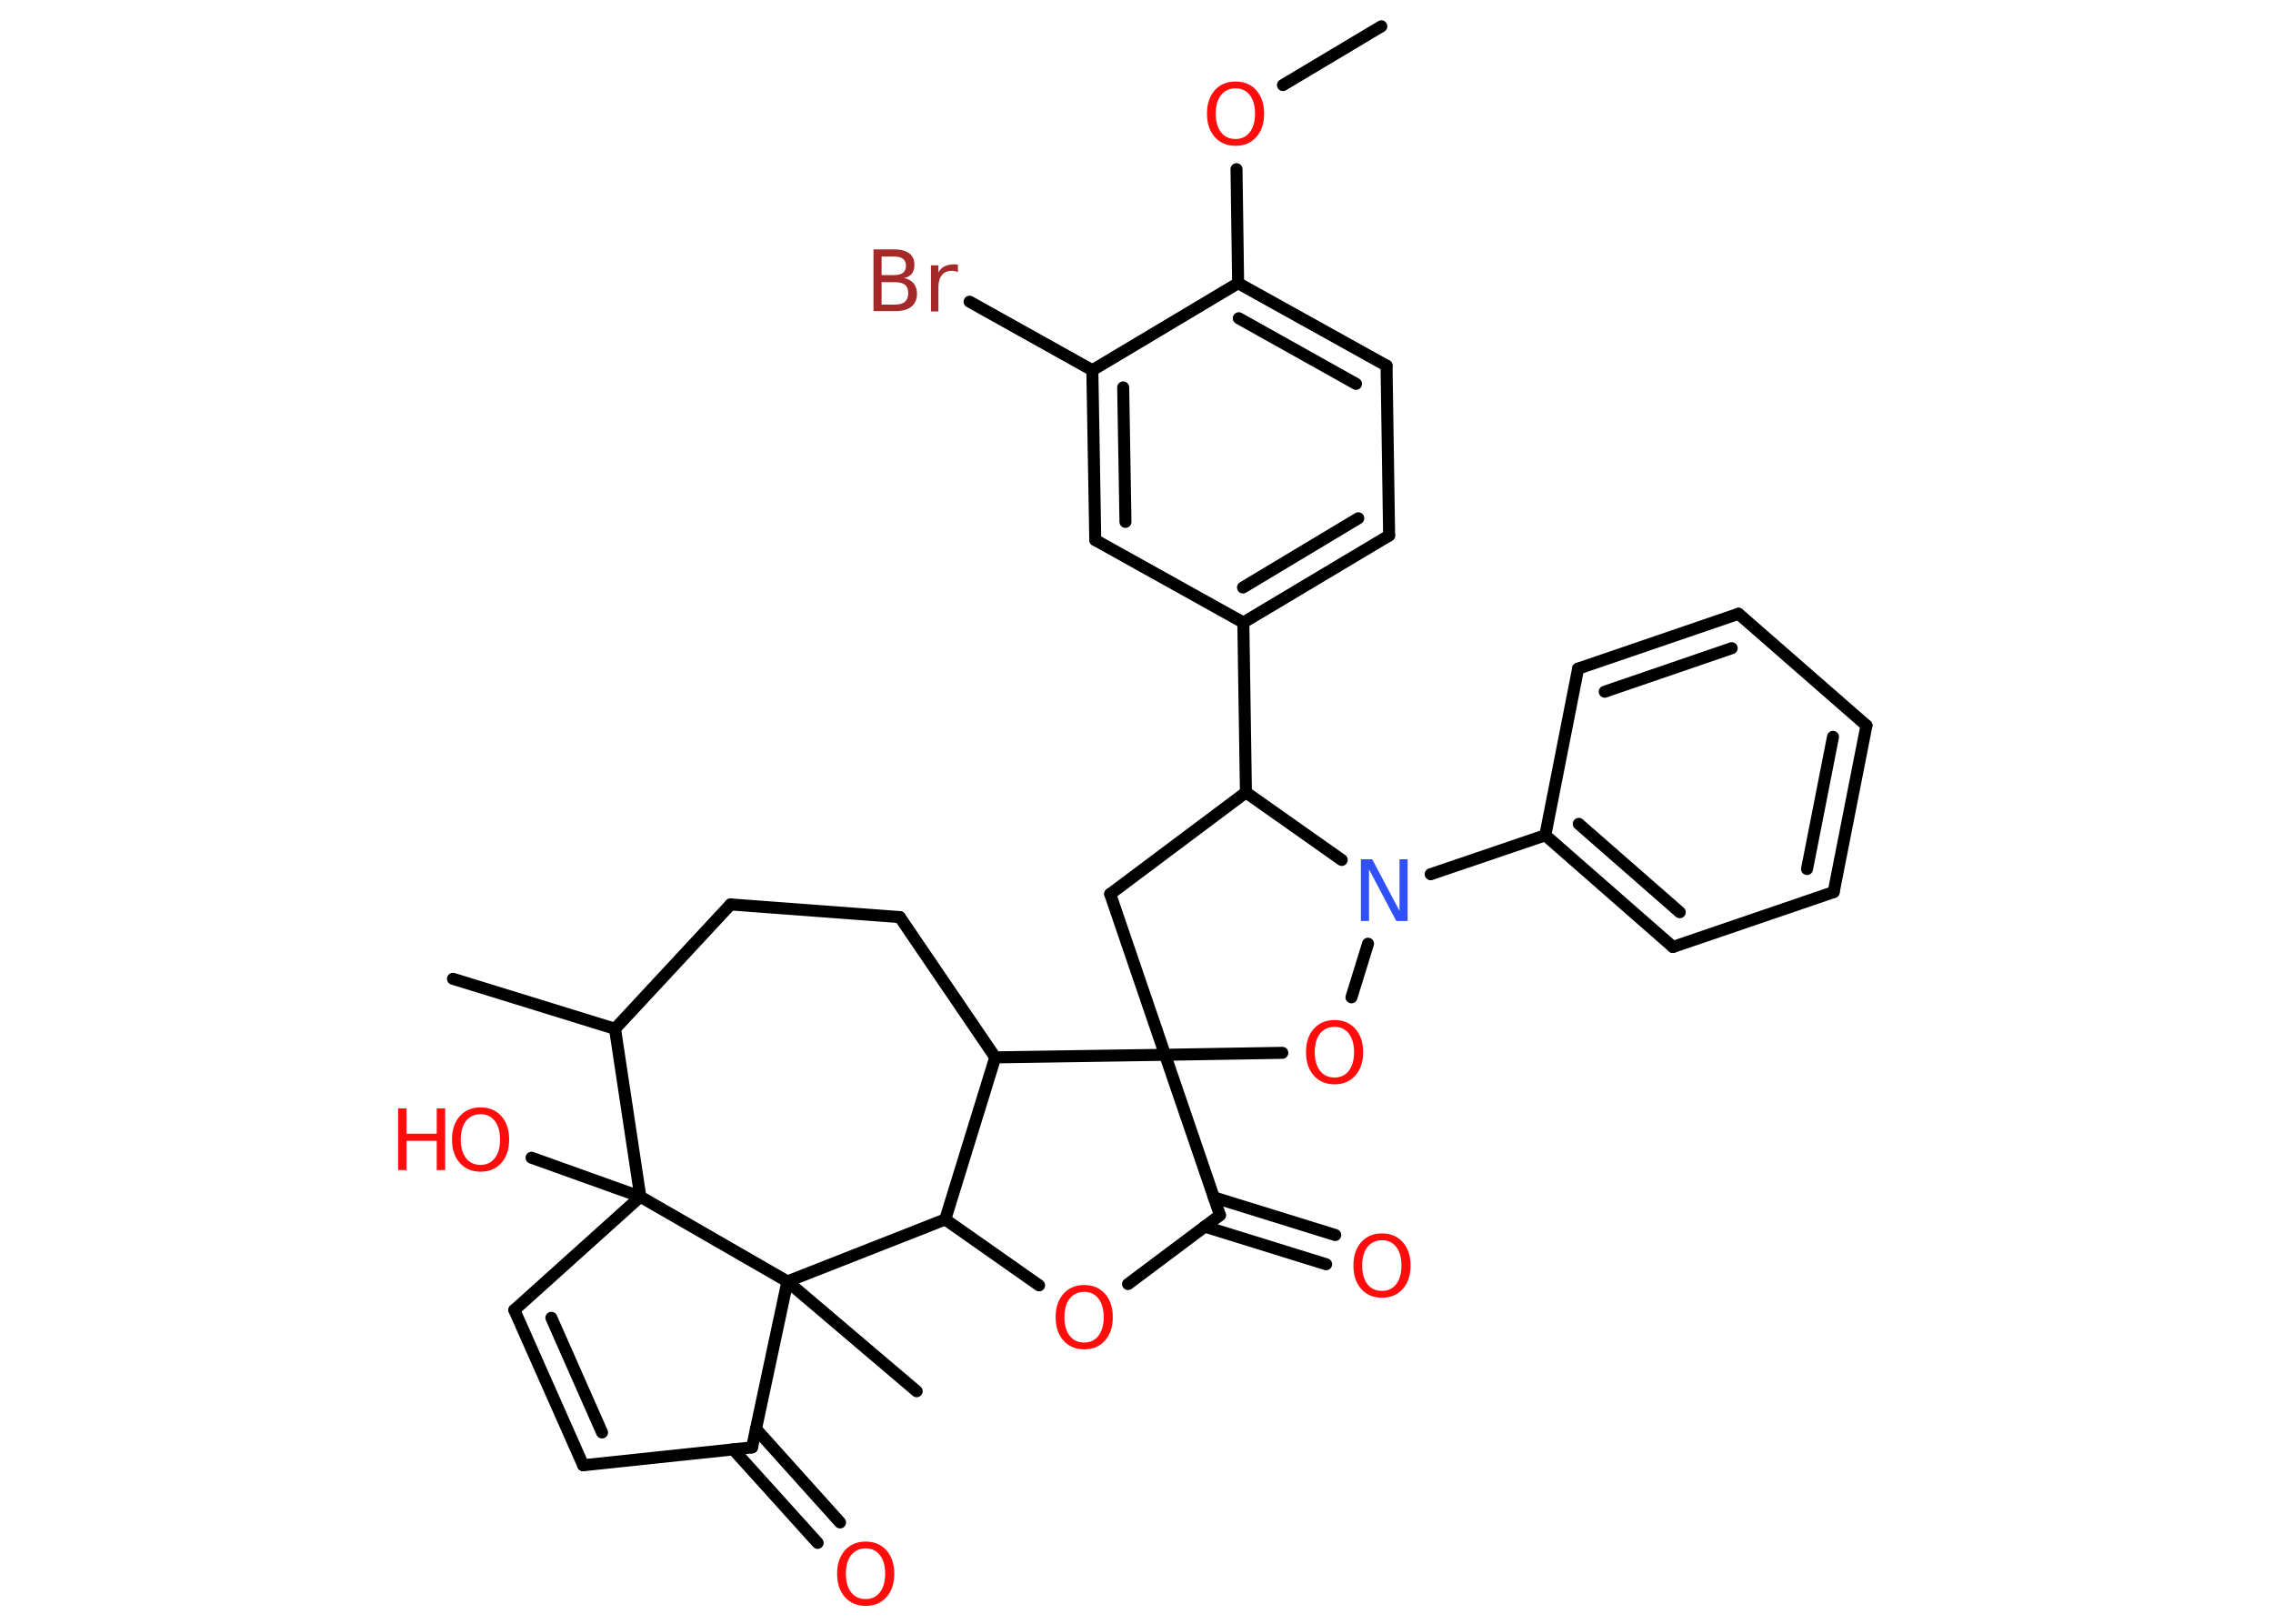 <?xml version='1.0' encoding='UTF-8'?>
<!DOCTYPE svg PUBLIC "-//W3C//DTD SVG 1.1//EN" "http://www.w3.org/Graphics/SVG/1.1/DTD/svg11.dtd">
<svg version='1.2' xmlns='http://www.w3.org/2000/svg' xmlns:xlink='http://www.w3.org/1999/xlink' width='70.0mm' height='50.0mm' viewBox='0 0 70.0 50.0'>
  <desc>Generated by the Chemistry Development Kit (http://github.com/cdk)</desc>
  <g stroke-linecap='round' stroke-linejoin='round' stroke='#000000' stroke-width='.37' fill='#FF0D0D'>
    <rect x='.0' y='.0' width='70.0' height='50.0' fill='#FFFFFF' stroke='none'/>
    <g id='mol1' class='mol'>
      <line id='mol1bnd1' class='bond' x1='42.54' y1='.81' x2='39.51' y2='2.62'/>
      <line id='mol1bnd2' class='bond' x1='38.08' y1='5.21' x2='38.13' y2='8.72'/>
      <g id='mol1bnd3' class='bond'>
        <line x1='42.7' y1='11.26' x2='38.13' y2='8.72'/>
        <line x1='41.76' y1='11.82' x2='38.15' y2='9.8'/>
      </g>
      <line id='mol1bnd4' class='bond' x1='42.7' y1='11.26' x2='42.78' y2='16.49'/>
      <g id='mol1bnd5' class='bond'>
        <line x1='38.29' y1='19.17' x2='42.78' y2='16.49'/>
        <line x1='38.28' y1='18.09' x2='41.83' y2='15.96'/>
      </g>
      <line id='mol1bnd6' class='bond' x1='38.29' y1='19.17' x2='38.37' y2='24.4'/>
      <line id='mol1bnd7' class='bond' x1='38.37' y1='24.4' x2='34.19' y2='27.53'/>
      <line id='mol1bnd8' class='bond' x1='34.19' y1='27.53' x2='35.88' y2='32.48'/>
      <line id='mol1bnd9' class='bond' x1='35.88' y1='32.48' x2='39.49' y2='32.42'/>
      <line id='mol1bnd10' class='bond' x1='41.62' y1='30.71' x2='42.13' y2='29.06'/>
      <line id='mol1bnd11' class='bond' x1='38.37' y1='24.4' x2='41.32' y2='26.48'/>
      <line id='mol1bnd12' class='bond' x1='44.06' y1='26.92' x2='47.59' y2='25.72'/>
      <g id='mol1bnd13' class='bond'>
        <line x1='47.59' y1='25.72' x2='51.52' y2='29.16'/>
        <line x1='48.62' y1='25.37' x2='51.73' y2='28.09'/>
      </g>
      <line id='mol1bnd14' class='bond' x1='51.52' y1='29.16' x2='56.47' y2='27.47'/>
      <g id='mol1bnd15' class='bond'>
        <line x1='56.47' y1='27.47' x2='57.48' y2='22.34'/>
        <line x1='55.65' y1='26.76' x2='56.45' y2='22.69'/>
      </g>
      <line id='mol1bnd16' class='bond' x1='57.48' y1='22.34' x2='53.54' y2='18.9'/>
      <g id='mol1bnd17' class='bond'>
        <line x1='53.54' y1='18.9' x2='48.6' y2='20.59'/>
        <line x1='53.33' y1='19.96' x2='49.42' y2='21.3'/>
      </g>
      <line id='mol1bnd18' class='bond' x1='47.59' y1='25.72' x2='48.6' y2='20.59'/>
      <line id='mol1bnd19' class='bond' x1='35.88' y1='32.48' x2='37.57' y2='37.42'/>
      <g id='mol1bnd20' class='bond'>
        <line x1='37.38' y1='36.87' x2='41.12' y2='38.03'/>
        <line x1='37.1' y1='37.77' x2='40.84' y2='38.93'/>
      </g>
      <line id='mol1bnd21' class='bond' x1='37.57' y1='37.42' x2='34.74' y2='39.54'/>
      <line id='mol1bnd22' class='bond' x1='32.0' y1='39.58' x2='29.11' y2='37.55'/>
      <line id='mol1bnd23' class='bond' x1='29.11' y1='37.55' x2='30.65' y2='32.56'/>
      <line id='mol1bnd24' class='bond' x1='35.88' y1='32.48' x2='30.65' y2='32.56'/>
      <line id='mol1bnd25' class='bond' x1='30.65' y1='32.56' x2='27.71' y2='28.24'/>
      <line id='mol1bnd26' class='bond' x1='27.71' y1='28.24' x2='22.5' y2='27.85'/>
      <line id='mol1bnd27' class='bond' x1='22.5' y1='27.85' x2='18.94' y2='31.68'/>
      <line id='mol1bnd28' class='bond' x1='18.94' y1='31.68' x2='13.95' y2='30.14'/>
      <line id='mol1bnd29' class='bond' x1='18.94' y1='31.68' x2='19.72' y2='36.85'/>
      <line id='mol1bnd30' class='bond' x1='19.72' y1='36.85' x2='16.37' y2='35.65'/>
      <line id='mol1bnd31' class='bond' x1='19.72' y1='36.85' x2='15.84' y2='40.34'/>
      <g id='mol1bnd32' class='bond'>
        <line x1='15.84' y1='40.34' x2='17.96' y2='45.12'/>
        <line x1='16.98' y1='40.58' x2='18.54' y2='44.11'/>
      </g>
      <line id='mol1bnd33' class='bond' x1='17.96' y1='45.12' x2='23.16' y2='44.57'/>
      <g id='mol1bnd34' class='bond'>
        <line x1='23.28' y1='44.0' x2='25.87' y2='46.88'/>
        <line x1='22.58' y1='44.63' x2='25.18' y2='47.51'/>
      </g>
      <line id='mol1bnd35' class='bond' x1='23.16' y1='44.57' x2='24.25' y2='39.46'/>
      <line id='mol1bnd36' class='bond' x1='29.11' y1='37.55' x2='24.25' y2='39.46'/>
      <line id='mol1bnd37' class='bond' x1='19.72' y1='36.85' x2='24.25' y2='39.46'/>
      <line id='mol1bnd38' class='bond' x1='24.25' y1='39.46' x2='28.23' y2='42.84'/>
      <line id='mol1bnd39' class='bond' x1='38.29' y1='19.17' x2='33.73' y2='16.63'/>
      <g id='mol1bnd40' class='bond'>
        <line x1='33.64' y1='11.4' x2='33.73' y2='16.63'/>
        <line x1='34.59' y1='11.93' x2='34.66' y2='16.07'/>
      </g>
      <line id='mol1bnd41' class='bond' x1='38.13' y1='8.72' x2='33.64' y2='11.4'/>
      <line id='mol1bnd42' class='bond' x1='33.64' y1='11.4' x2='29.86' y2='9.29'/>
      <path id='mol1atm2' class='atom' d='M38.05 2.72q-.28 .0 -.45 .21q-.16 .21 -.16 .57q.0 .36 .16 .57q.16 .21 .45 .21q.28 .0 .44 -.21q.16 -.21 .16 -.57q.0 -.36 -.16 -.57q-.16 -.21 -.44 -.21zM38.05 2.51q.4 .0 .64 .27q.24 .27 .24 .72q.0 .45 -.24 .72q-.24 .27 -.64 .27q-.4 .0 -.64 -.27q-.24 -.27 -.24 -.72q.0 -.45 .24 -.72q.24 -.27 .64 -.27z' stroke='none'/>
      <path id='mol1atm10' class='atom' d='M41.1 31.62q-.28 .0 -.45 .21q-.16 .21 -.16 .57q.0 .36 .16 .57q.16 .21 .45 .21q.28 .0 .44 -.21q.16 -.21 .16 -.57q.0 -.36 -.16 -.57q-.16 -.21 -.44 -.21zM41.1 31.41q.4 .0 .64 .27q.24 .27 .24 .72q.0 .45 -.24 .72q-.24 .27 -.64 .27q-.4 .0 -.64 -.27q-.24 -.27 -.24 -.72q.0 -.45 .24 -.72q.24 -.27 .64 -.27z' stroke='none'/>
      <path id='mol1atm11' class='atom' d='M41.92 26.46h.34l.84 1.59v-1.59h.25v1.9h-.35l-.84 -1.59v1.59h-.25v-1.9z' stroke='none' fill='#3050F8'/>
      <path id='mol1atm19' class='atom' d='M42.56 38.19q-.28 .0 -.45 .21q-.16 .21 -.16 .57q.0 .36 .16 .57q.16 .21 .45 .21q.28 .0 .44 -.21q.16 -.21 .16 -.57q.0 -.36 -.16 -.57q-.16 -.21 -.44 -.21zM42.56 37.98q.4 .0 .64 .27q.24 .27 .24 .72q.0 .45 -.24 .72q-.24 .27 -.64 .27q-.4 .0 -.64 -.27q-.24 -.27 -.24 -.72q.0 -.45 .24 -.72q.24 -.27 .64 -.27z' stroke='none'/>
      <path id='mol1atm20' class='atom' d='M33.39 39.78q-.28 .0 -.45 .21q-.16 .21 -.16 .57q.0 .36 .16 .57q.16 .21 .45 .21q.28 .0 .44 -.21q.16 -.21 .16 -.57q.0 -.36 -.16 -.57q-.16 -.21 -.44 -.21zM33.39 39.57q.4 .0 .64 .27q.24 .27 .24 .72q.0 .45 -.24 .72q-.24 .27 -.64 .27q-.4 .0 -.64 -.27q-.24 -.27 -.24 -.72q.0 -.45 .24 -.72q.24 -.27 .64 -.27z' stroke='none'/>
      <g id='mol1atm28' class='atom'>
        <path d='M14.8 34.31q-.28 .0 -.45 .21q-.16 .21 -.16 .57q.0 .36 .16 .57q.16 .21 .45 .21q.28 .0 .44 -.21q.16 -.21 .16 -.57q.0 -.36 -.16 -.57q-.16 -.21 -.44 -.21zM14.8 34.1q.4 .0 .64 .27q.24 .27 .24 .72q.0 .45 -.24 .72q-.24 .27 -.64 .27q-.4 .0 -.64 -.27q-.24 -.27 -.24 -.72q.0 -.45 .24 -.72q.24 -.27 .64 -.27z' stroke='none'/>
        <path d='M12.26 34.13h.26v.78h.93v-.78h.26v1.9h-.26v-.9h-.93v.9h-.26v-1.9z' stroke='none'/>
      </g>
      <path id='mol1atm32' class='atom' d='M26.66 47.68q-.28 .0 -.45 .21q-.16 .21 -.16 .57q.0 .36 .16 .57q.16 .21 .45 .21q.28 .0 .44 -.21q.16 -.21 .16 -.57q.0 -.36 -.16 -.57q-.16 -.21 -.44 -.21zM26.66 47.47q.4 .0 .64 .27q.24 .27 .24 .72q.0 .45 -.24 .72q-.24 .27 -.64 .27q-.4 .0 -.64 -.27q-.24 -.27 -.24 -.72q.0 -.45 .24 -.72q.24 -.27 .64 -.27z' stroke='none'/>
      <path id='mol1atm37' class='atom' d='M27.15 8.68v.7h.41q.21 .0 .31 -.09q.1 -.09 .1 -.26q.0 -.18 -.1 -.26q-.1 -.08 -.31 -.08h-.41zM27.15 7.9v.57h.38q.19 .0 .28 -.07q.09 -.07 .09 -.22q.0 -.14 -.09 -.21q-.09 -.07 -.28 -.07h-.38zM26.9 7.68h.65q.29 .0 .45 .12q.16 .12 .16 .35q.0 .18 -.08 .28q-.08 .1 -.24 .13q.19 .04 .3 .17q.1 .13 .1 .32q.0 .25 -.17 .39q-.17 .14 -.49 .14h-.68v-1.9zM29.5 8.38q-.04 -.02 -.09 -.03q-.05 -.01 -.1 -.01q-.2 .0 -.3 .13q-.11 .13 -.11 .37v.75h-.23v-1.42h.23v.22q.07 -.13 .19 -.19q.12 -.06 .29 -.06q.03 .0 .05 .0q.03 .0 .07 .01v.24z' stroke='none' fill='#A62929'/>
    </g>
  </g>
</svg>
